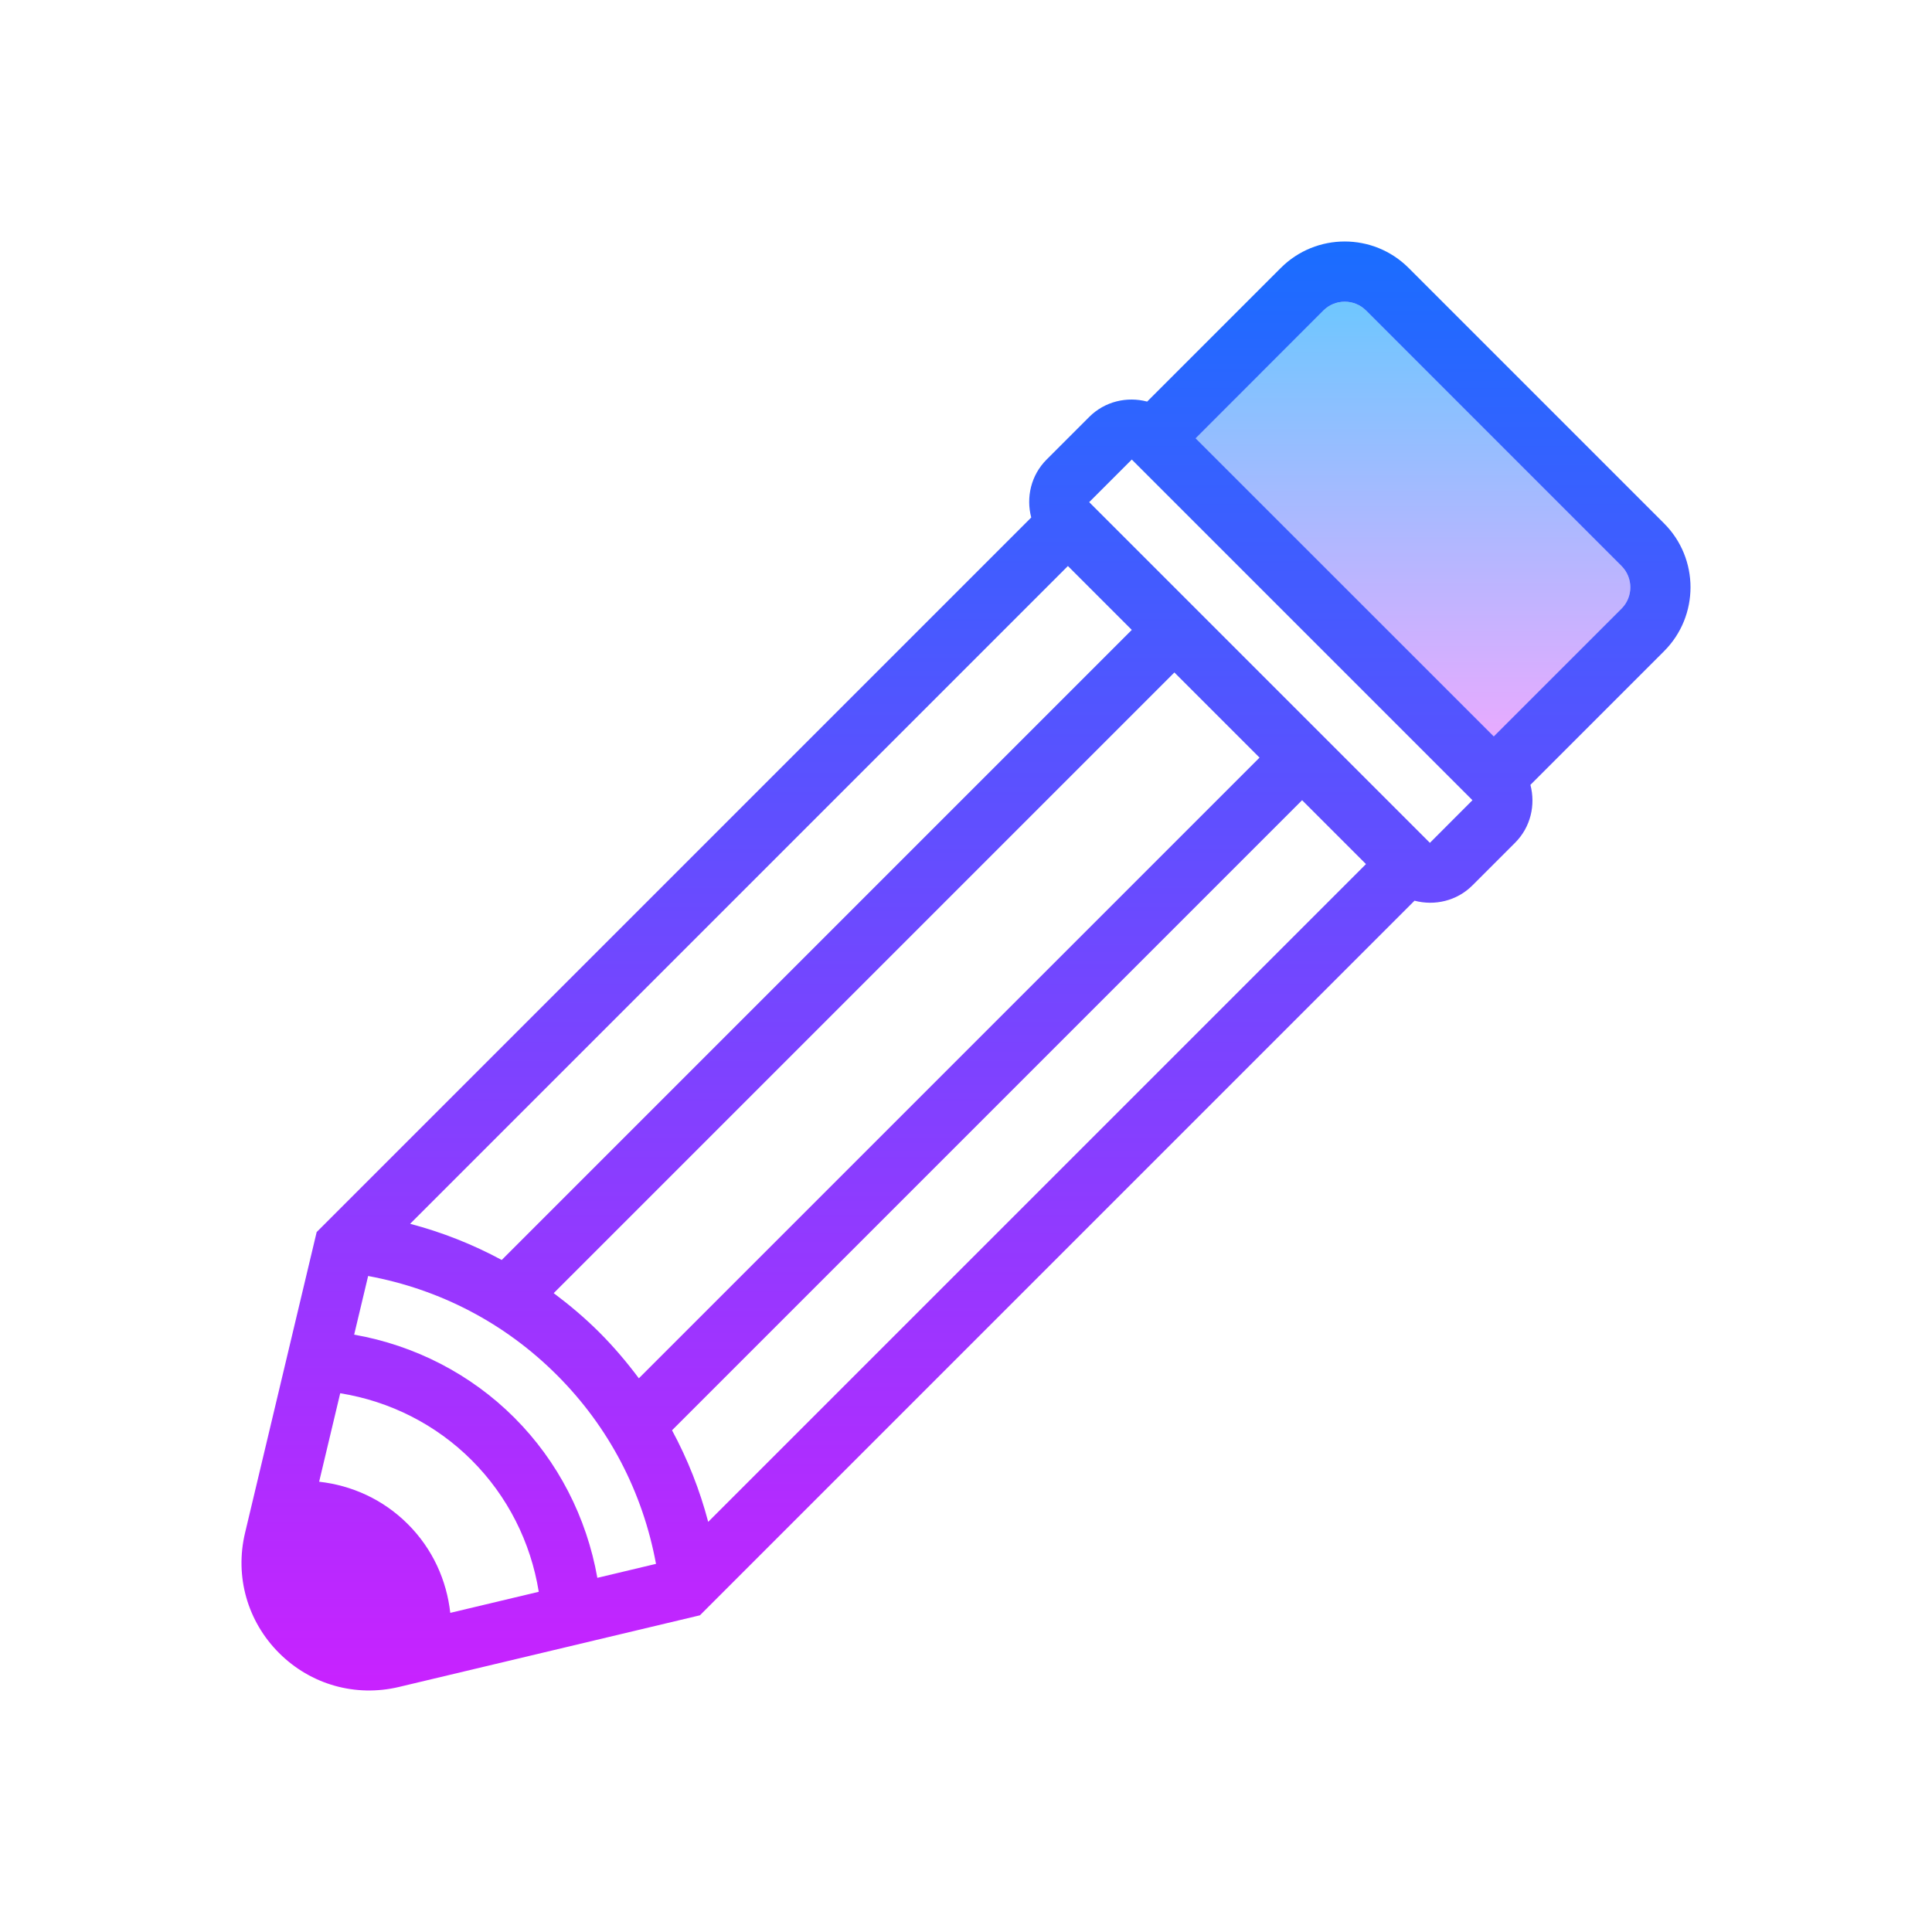 <svg xmlns="http://www.w3.org/2000/svg"  viewBox="0 0 64 64" width="45px" height="45px"><linearGradient id="0O0q6J4HBgQKyT39nvTa~a" x1="46.807" x2="46.807" y1="9.849" y2="24.215" gradientUnits="userSpaceOnUse" spreadMethod="reflect"><stop offset="0" stop-color="#6dc7ff"/><stop offset="1" stop-color="#e6abff"/></linearGradient><path fill="url(#0O0q6J4HBgQKyT39nvTa~a)" d="M49.482,24.392l-9.874-9.874l4.232-4.232c0.39-0.39,1.021-0.39,1.411,0l8.464,8.464 c0.39,0.39,0.39,1.021,0,1.411L49.482,24.392z"/><linearGradient id="0O0q6J4HBgQKyT39nvTa~b" x1="32" x2="32" y1="8.084" y2="55.83" gradientUnits="userSpaceOnUse" spreadMethod="reflect"><stop offset="0" stop-color="#1a6dff"/><stop offset="1" stop-color="#c822ff"/></linearGradient><path fill="url(#0O0q6J4HBgQKyT39nvTa~b)" d="M50.697,25.999l4.428-4.428c1.167-1.167,1.167-3.065,0-4.232l-8.464-8.464 c-1.167-1.167-3.065-1.167-4.232,0l-4.428,4.428c-0.664-0.175-1.4-0.011-1.92,0.509l-1.411,1.411c-0.52,0.52-0.684,1.256-0.509,1.92 L11.198,40.106l-0.508,0.508l-0.2,0.2l-2.373,9.967c-0.343,1.442,0.078,2.928,1.126,3.976s2.534,1.469,3.976,1.125l9.967-2.373 l0.2-0.2l0.508-0.508l22.964-22.964c0.664,0.175,1.4,0.011,1.92-0.509l1.411-1.411C50.708,27.399,50.872,26.663,50.697,25.999z M47.367,27.92L36.081,16.634l1.411-1.411l11.285,11.285L47.367,27.92z M23.46,50.414c-0.28-1.063-0.682-2.077-1.198-3.034 l20.872-20.872l2.116,2.116L23.46,50.414z M14.916,53.428c-0.12-1.074-0.58-2.115-1.405-2.939c-0.825-0.825-1.865-1.285-2.939-1.405 l0.698-2.931c1.649,0.266,3.173,1.036,4.357,2.22c1.184,1.184,1.954,2.709,2.22,4.357L14.916,53.428z M17.038,46.962 c-1.447-1.447-3.301-2.396-5.306-2.75l0.463-1.943c2.382,0.441,4.533,1.562,6.254,3.282s2.841,3.872,3.282,6.254l-1.943,0.463 C19.433,50.263,18.485,48.409,17.038,46.962z M19.859,44.141c-0.477-0.477-0.987-0.907-1.517-1.304l20.561-20.561l2.821,2.821 L21.163,45.658C20.766,45.128,20.336,44.618,19.859,44.141z M16.62,41.738c-0.957-0.516-1.971-0.918-3.034-1.198l21.79-21.79 l2.116,2.116L16.62,41.738z M43.84,10.286c0.389-0.389,1.022-0.389,1.411,0l8.464,8.464c0.389,0.389,0.389,1.022,0,1.411 l-4.232,4.232l-9.874-9.874L43.84,10.286z"/></svg>